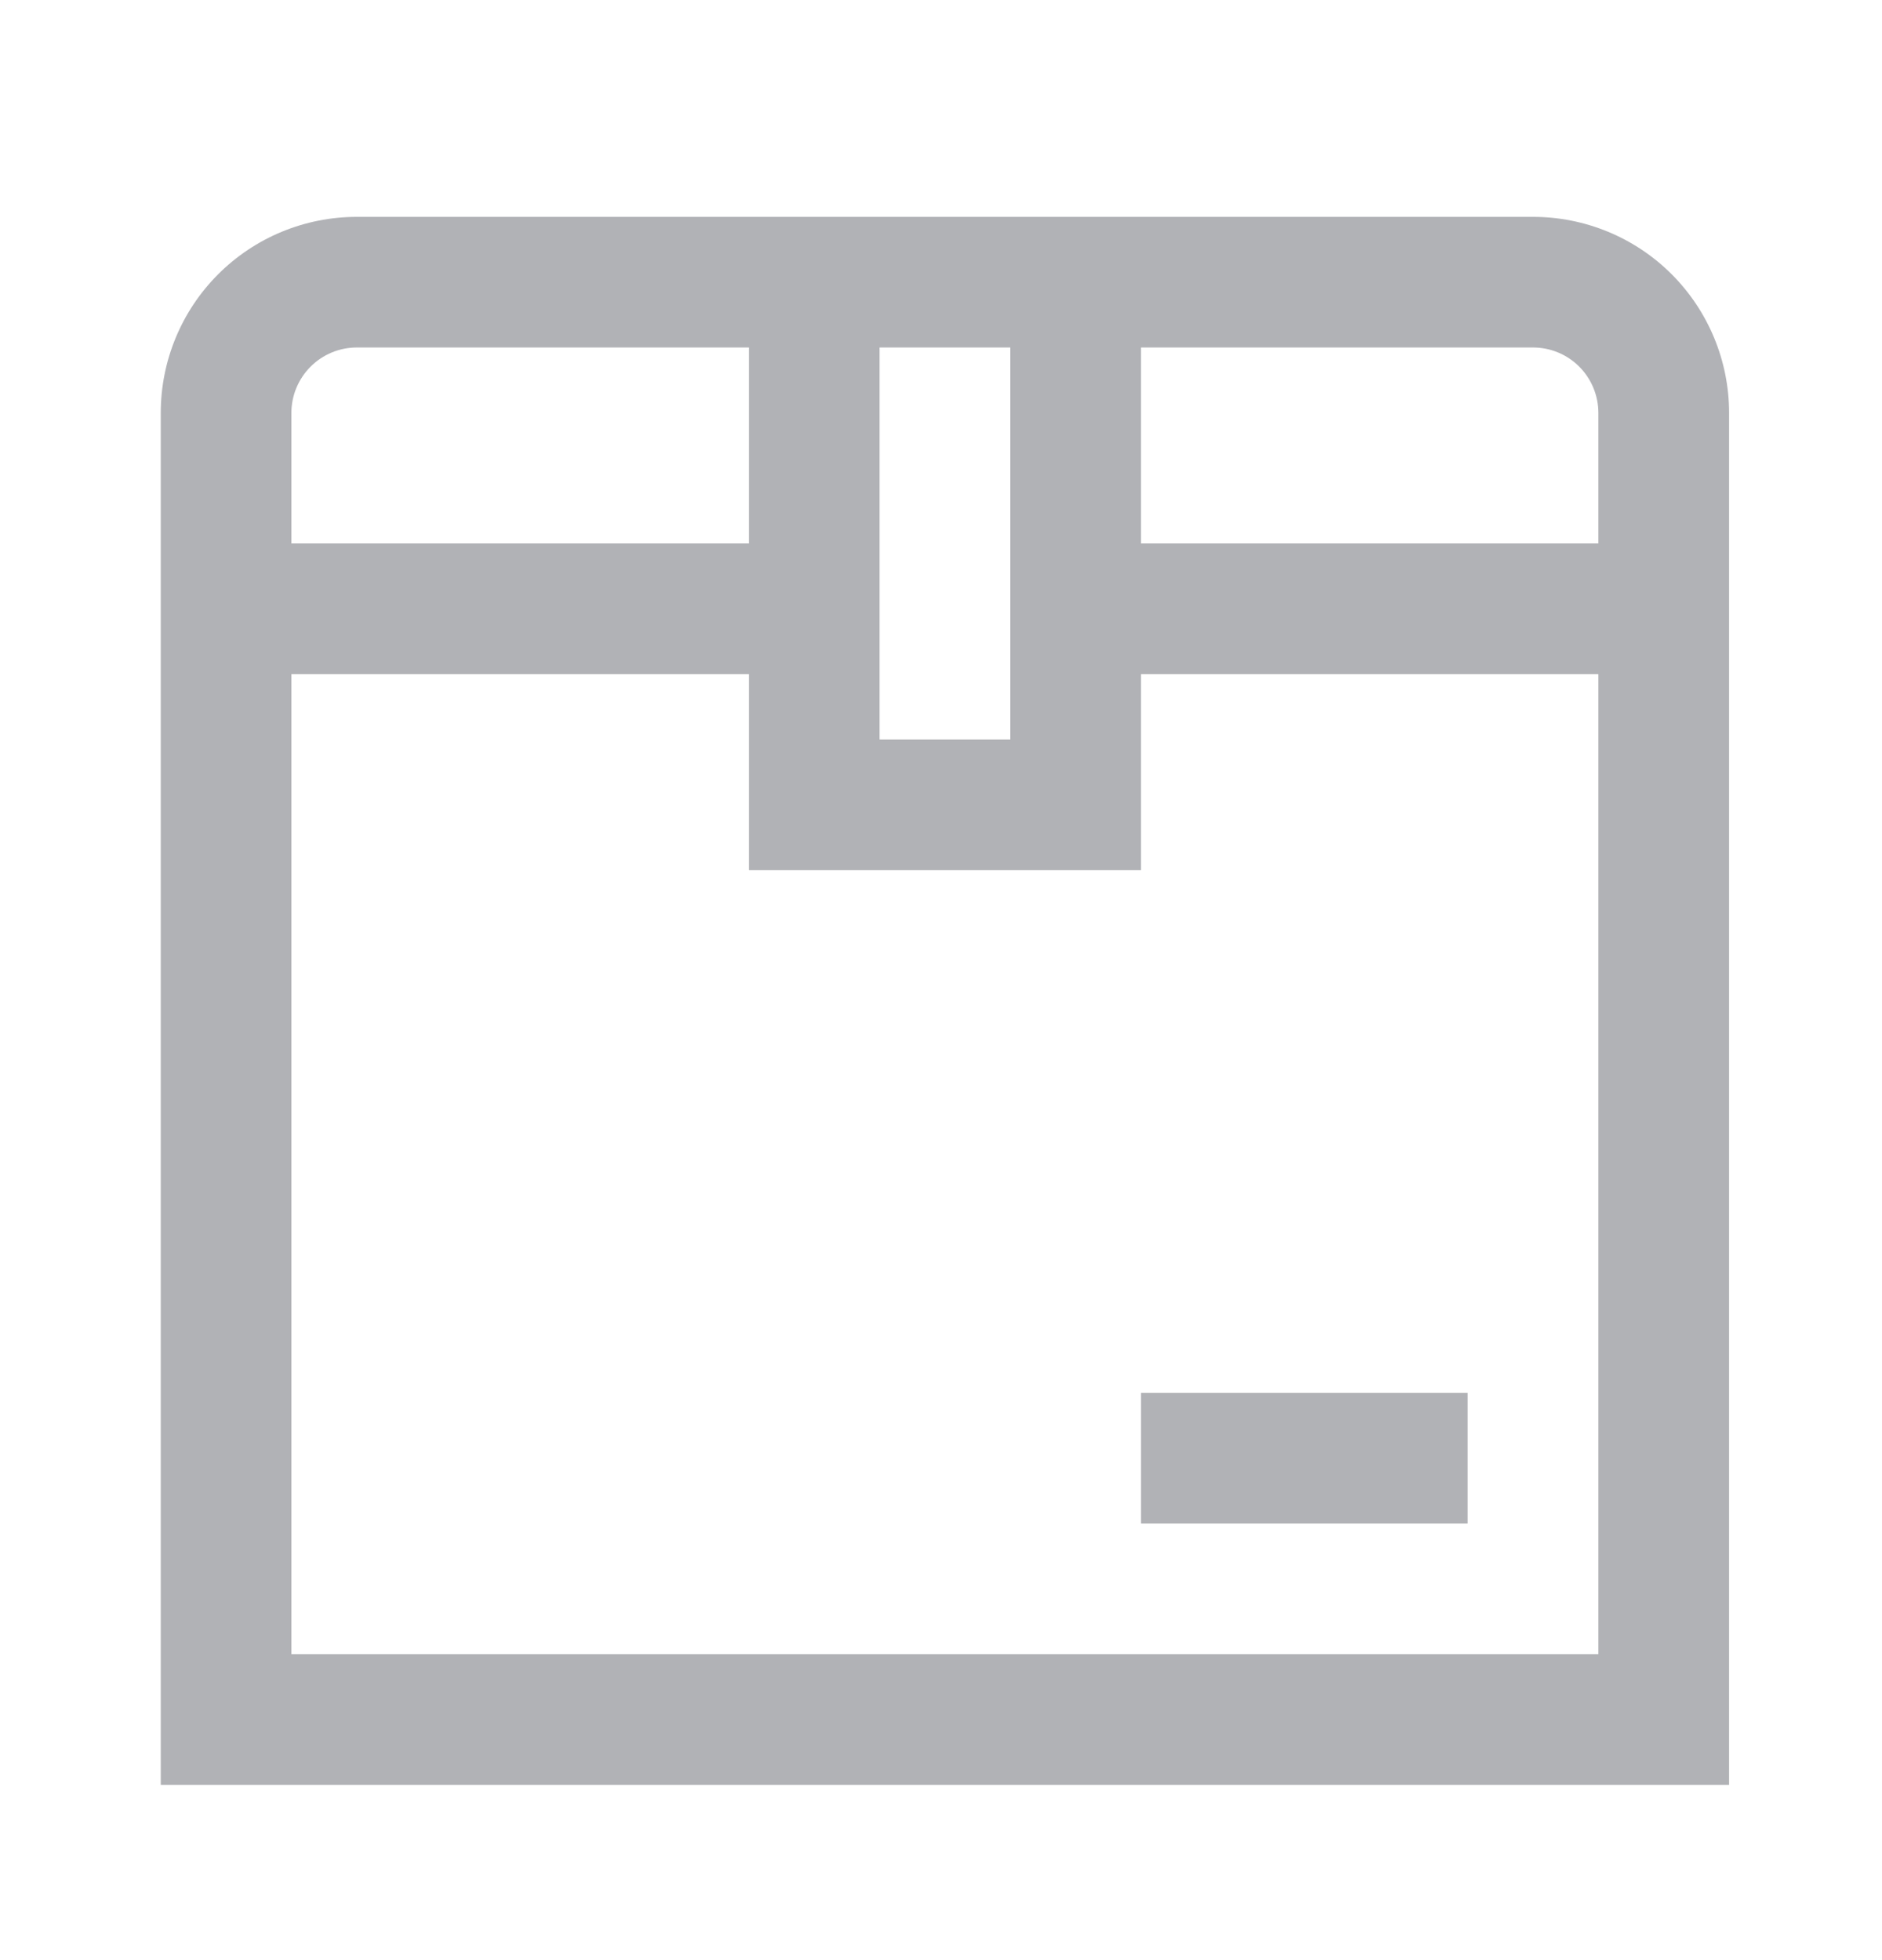 <svg width="24" height="25" viewBox="0 0 24 25" fill="none" xmlns="http://www.w3.org/2000/svg">
<path d="M19.55 2.766H4.55C3.887 2.766 3.251 3.029 2.782 3.498C2.313 3.967 2.05 4.603 2.05 5.266L2.05 22.766H22.05V5.266C22.05 4.603 21.786 3.967 21.318 3.498C20.849 3.029 20.213 2.766 19.55 2.766V2.766ZM20.383 5.266V6.932H14.55V4.432H19.55C19.771 4.432 19.983 4.52 20.139 4.676C20.295 4.833 20.383 5.045 20.383 5.266ZM11.216 4.432H12.883V9.432H11.216V4.432ZM4.55 4.432H9.55V6.932H3.716V5.266C3.716 5.045 3.804 4.833 3.961 4.676C4.117 4.52 4.329 4.432 4.55 4.432ZM3.716 21.099V8.599H9.55V11.099H14.55V8.599H20.383V21.099H3.716ZM14.55 17.766H18.716V19.432H14.55V17.766Z" fill="#B1B2B6"/>
</svg>
